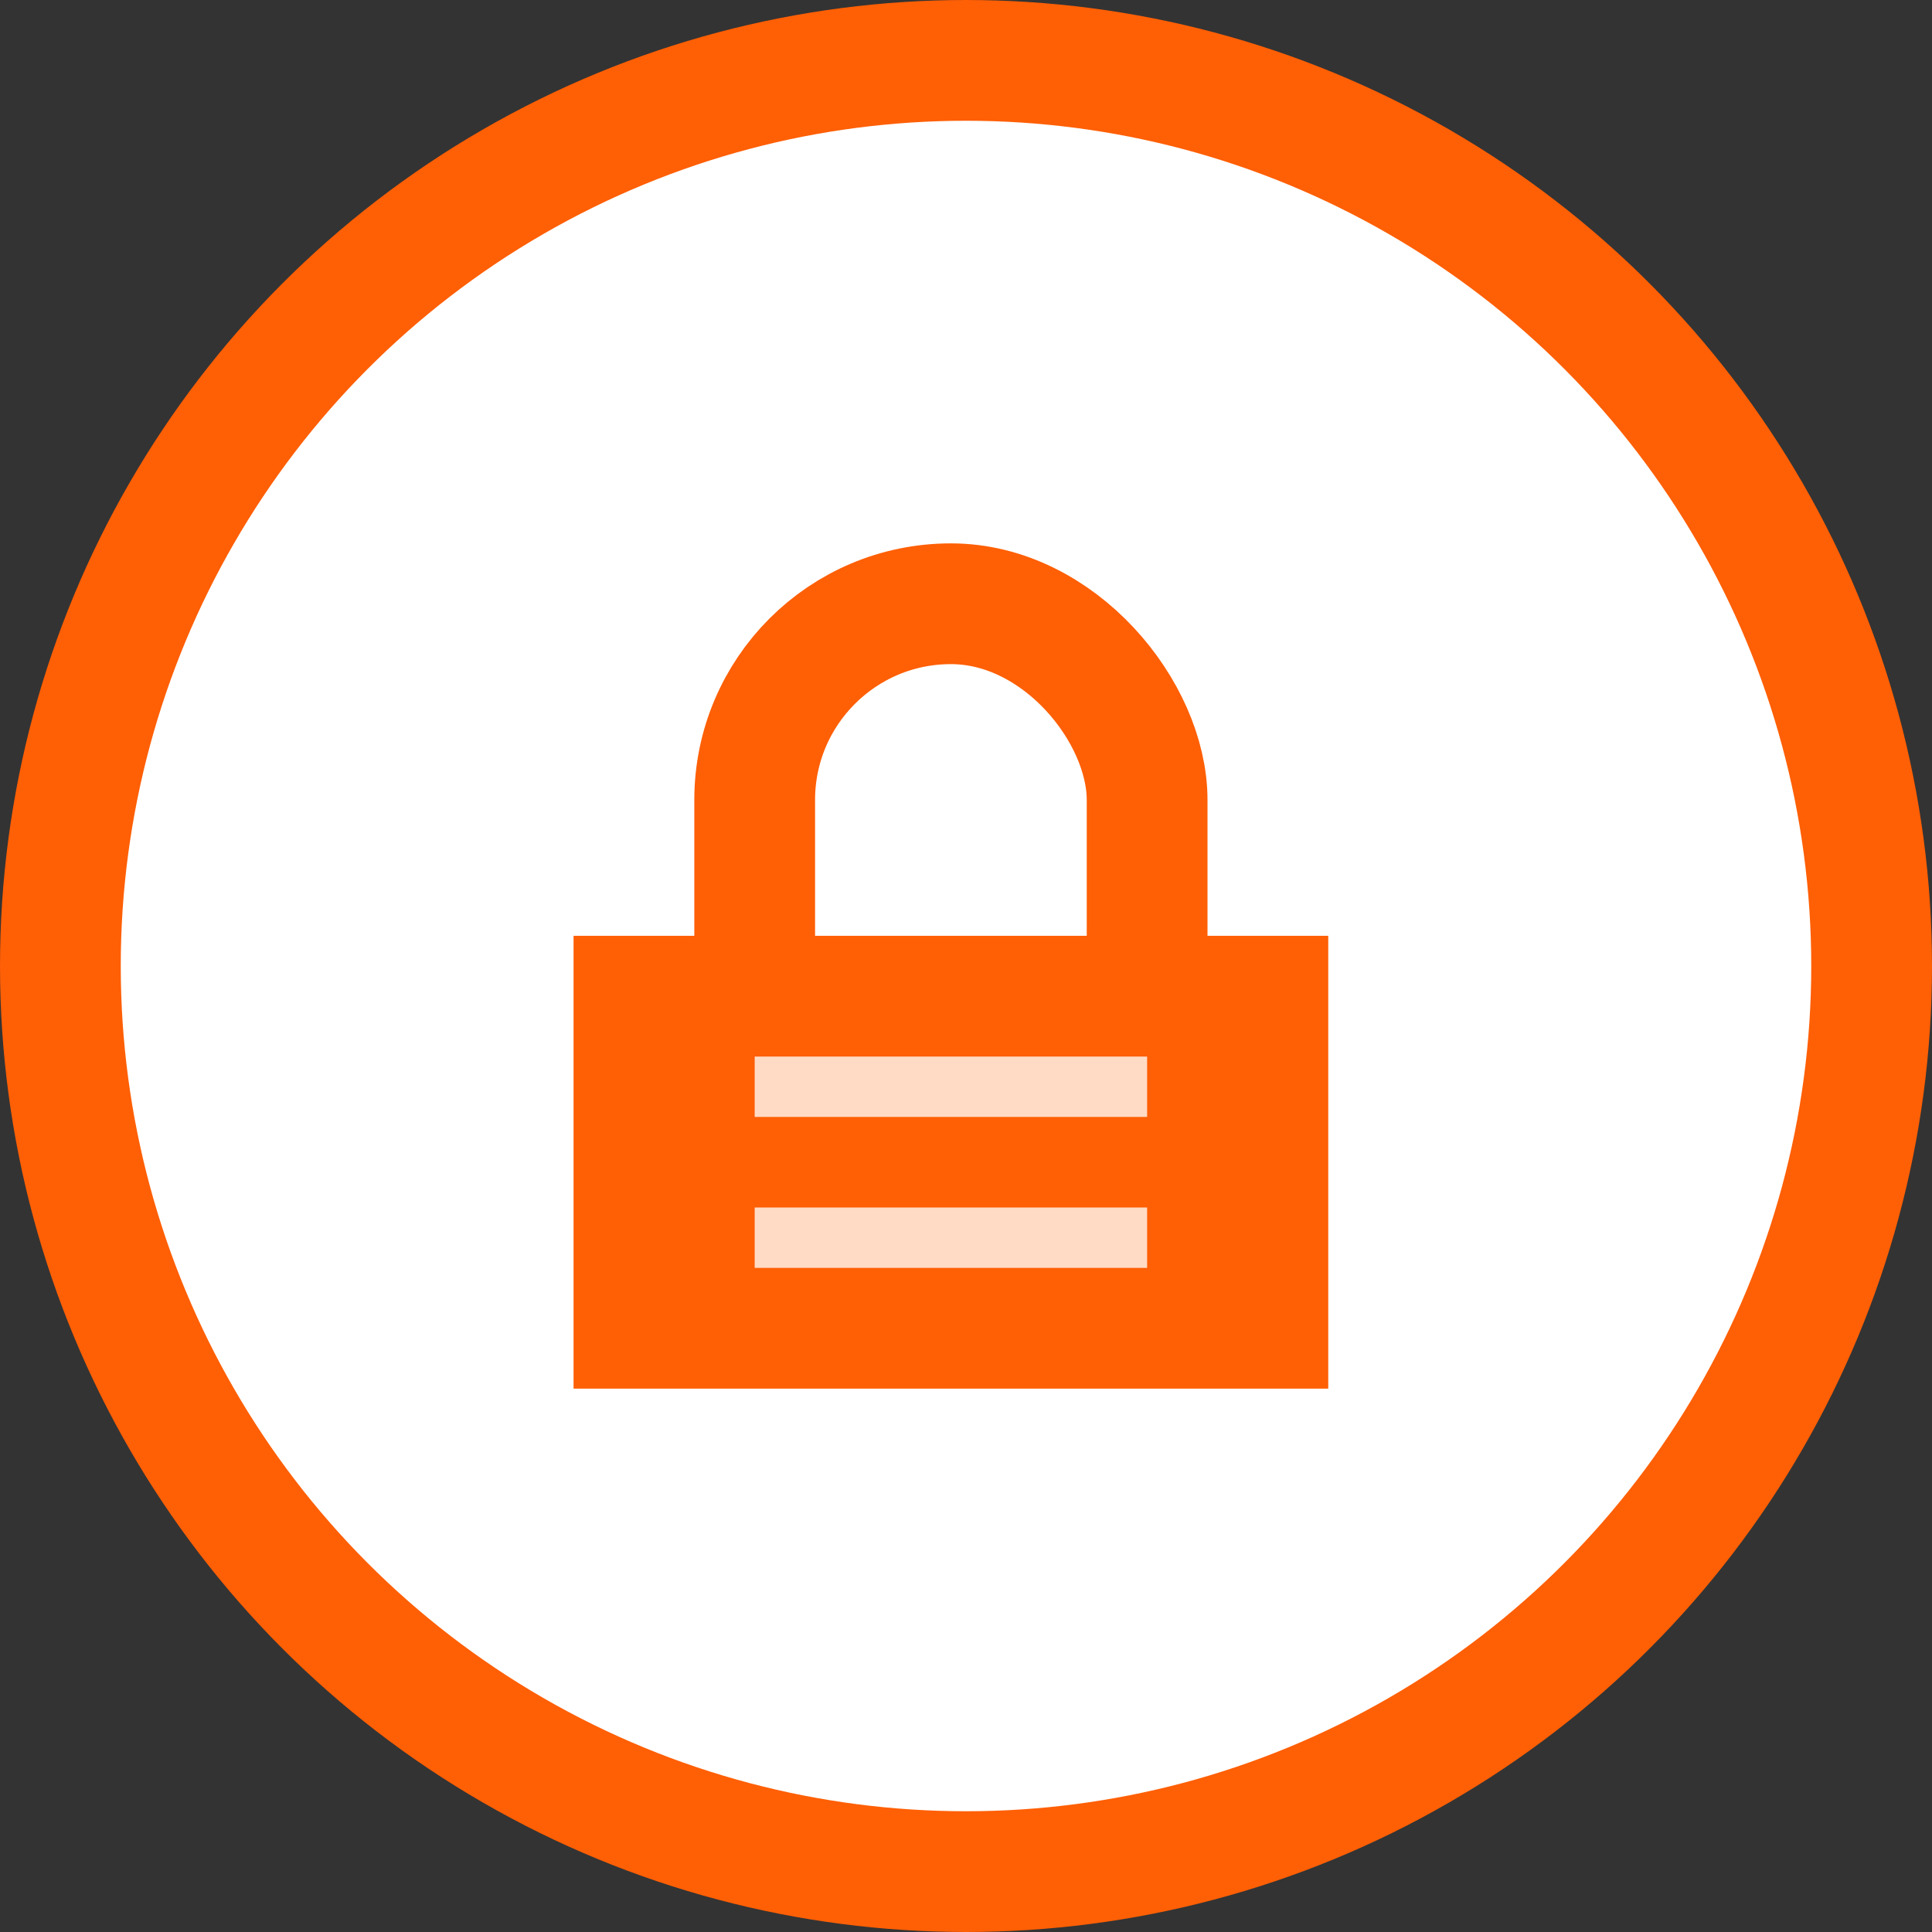 <svg width="64" height="64" viewBox="0 0 64 64" fill="none" xmlns="http://www.w3.org/2000/svg">
<rect x="0" y="0" width="64" height="64" fill="#333333" stroke="none"/>
<circle cx="32" cy="32" r="30" fill="white" stroke="#FF5F05" stroke-width="4"/>
<rect x="19" y="31" width="25" height="15" fill="#FF5F05"/>
<rect x="25" y="20" width="13" height="18" rx="6.5" stroke="#FF5F05" stroke-width="4"/>
<line x1="25" y1="36" x2="38" y2="36" stroke="white" stroke-opacity="0.77" stroke-width="2"/>
<line x1="25" y1="41" x2="38" y2="41" stroke="white" stroke-opacity="0.77" stroke-width="2"/>
</svg>
